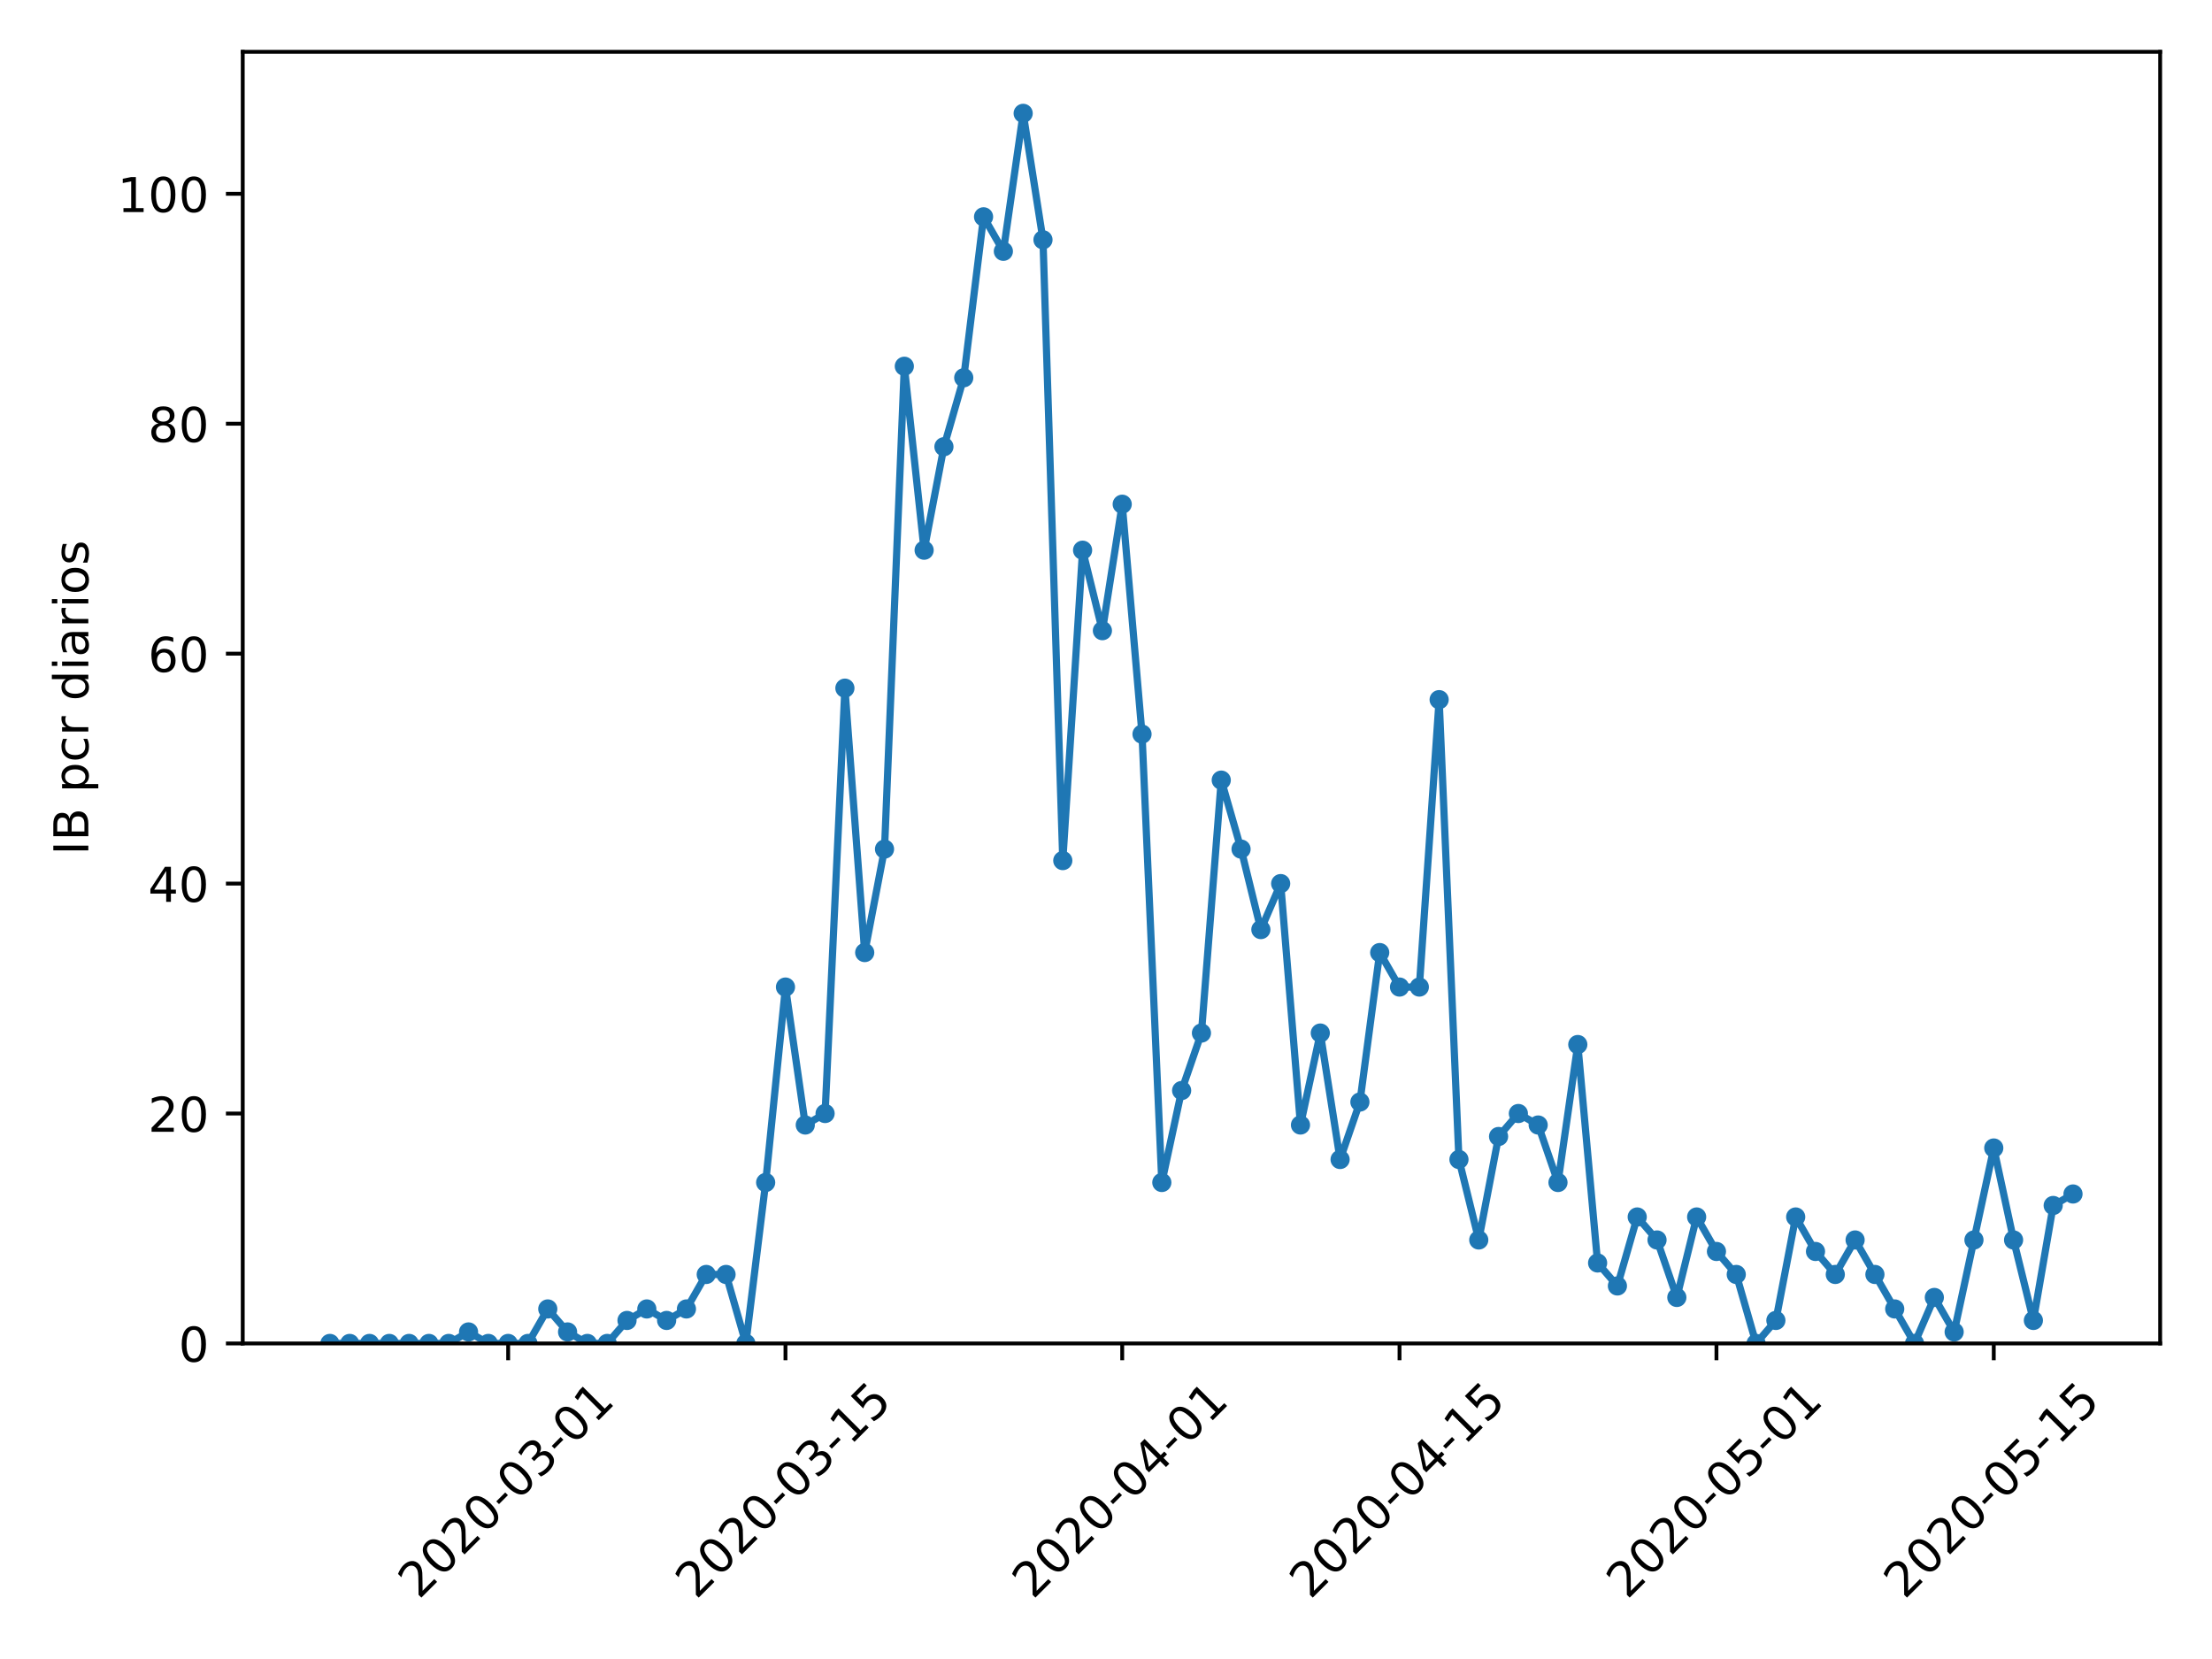<?xml version="1.0" encoding="utf-8" standalone="no"?>
<!DOCTYPE svg PUBLIC "-//W3C//DTD SVG 1.1//EN"
  "http://www.w3.org/Graphics/SVG/1.1/DTD/svg11.dtd">
<!-- Created with matplotlib (https://matplotlib.org/) -->
<svg height="345.6pt" version="1.1" viewBox="0 0 460.8 345.6" width="460.8pt" xmlns="http://www.w3.org/2000/svg" xmlns:xlink="http://www.w3.org/1999/xlink">
 <defs>
  <style type="text/css">
*{stroke-linecap:butt;stroke-linejoin:round;}
  </style>
 </defs>
 <g id="figure_1">
  <g id="patch_1">
   <path d="M 0 345.6 
L 460.8 345.6 
L 460.8 0 
L 0 0 
z
" style="fill:#ffffff;"/>
  </g>
  <g id="axes_1">
   <g id="patch_2">
    <path d="M 50.566 279.863 
L 450 279.863 
L 450 10.8 
L 50.566 10.8 
z
" style="fill:#ffffff;"/>
   </g>
   <g id="matplotlib.axis_1">
    <g id="xtick_1">
     <g id="line2d_1">
      <defs>
       <path d="M 0 0 
L 0 3.5 
" id="mbf7742a435" style="stroke:#000000;stroke-width:0.8;"/>
      </defs>
      <g>
       <use style="stroke:#000000;stroke-width:0.8;" x="105.859" xlink:href="#mbf7742a435" y="279.863"/>
      </g>
     </g>
     <g id="text_1">
      <!-- 2020-03-01 -->
      <defs>
       <path d="M 19.188 8.297 
L 53.609 8.297 
L 53.609 0 
L 7.328 0 
L 7.328 8.297 
Q 12.938 14.109 22.625 23.891 
Q 32.328 33.688 34.812 36.531 
Q 39.547 41.844 41.422 45.531 
Q 43.312 49.219 43.312 52.781 
Q 43.312 58.594 39.234 62.25 
Q 35.156 65.922 28.609 65.922 
Q 23.969 65.922 18.812 64.312 
Q 13.672 62.703 7.812 59.422 
L 7.812 69.391 
Q 13.766 71.781 18.938 73 
Q 24.125 74.219 28.422 74.219 
Q 39.75 74.219 46.484 68.547 
Q 53.219 62.891 53.219 53.422 
Q 53.219 48.922 51.531 44.891 
Q 49.859 40.875 45.406 35.406 
Q 44.188 33.984 37.641 27.219 
Q 31.109 20.453 19.188 8.297 
z
" id="DejaVuSans-50"/>
       <path d="M 31.781 66.406 
Q 24.172 66.406 20.328 58.906 
Q 16.5 51.422 16.5 36.375 
Q 16.5 21.391 20.328 13.891 
Q 24.172 6.391 31.781 6.391 
Q 39.453 6.391 43.281 13.891 
Q 47.125 21.391 47.125 36.375 
Q 47.125 51.422 43.281 58.906 
Q 39.453 66.406 31.781 66.406 
z
M 31.781 74.219 
Q 44.047 74.219 50.516 64.516 
Q 56.984 54.828 56.984 36.375 
Q 56.984 17.969 50.516 8.266 
Q 44.047 -1.422 31.781 -1.422 
Q 19.531 -1.422 13.062 8.266 
Q 6.594 17.969 6.594 36.375 
Q 6.594 54.828 13.062 64.516 
Q 19.531 74.219 31.781 74.219 
z
" id="DejaVuSans-48"/>
       <path d="M 4.891 31.391 
L 31.203 31.391 
L 31.203 23.391 
L 4.891 23.391 
z
" id="DejaVuSans-45"/>
       <path d="M 40.578 39.312 
Q 47.656 37.797 51.625 33 
Q 55.609 28.219 55.609 21.188 
Q 55.609 10.406 48.188 4.484 
Q 40.766 -1.422 27.094 -1.422 
Q 22.516 -1.422 17.656 -0.516 
Q 12.797 0.391 7.625 2.203 
L 7.625 11.719 
Q 11.719 9.328 16.594 8.109 
Q 21.484 6.891 26.812 6.891 
Q 36.078 6.891 40.938 10.547 
Q 45.797 14.203 45.797 21.188 
Q 45.797 27.641 41.281 31.266 
Q 36.766 34.906 28.719 34.906 
L 20.219 34.906 
L 20.219 43.016 
L 29.109 43.016 
Q 36.375 43.016 40.234 45.922 
Q 44.094 48.828 44.094 54.297 
Q 44.094 59.906 40.109 62.906 
Q 36.141 65.922 28.719 65.922 
Q 24.656 65.922 20.016 65.031 
Q 15.375 64.156 9.812 62.312 
L 9.812 71.094 
Q 15.438 72.656 20.344 73.438 
Q 25.25 74.219 29.594 74.219 
Q 40.828 74.219 47.359 69.109 
Q 53.906 64.016 53.906 55.328 
Q 53.906 49.266 50.438 45.094 
Q 46.969 40.922 40.578 39.312 
z
" id="DejaVuSans-51"/>
       <path d="M 12.406 8.297 
L 28.516 8.297 
L 28.516 63.922 
L 10.984 60.406 
L 10.984 69.391 
L 28.422 72.906 
L 38.281 72.906 
L 38.281 8.297 
L 54.391 8.297 
L 54.391 0 
L 12.406 0 
z
" id="DejaVuSans-49"/>
      </defs>
      <g transform="translate(87.263 333.329)rotate(-45)scale(0.1 -0.1)">
       <use xlink:href="#DejaVuSans-50"/>
       <use x="63.623" xlink:href="#DejaVuSans-48"/>
       <use x="127.246" xlink:href="#DejaVuSans-50"/>
       <use x="190.869" xlink:href="#DejaVuSans-48"/>
       <use x="254.492" xlink:href="#DejaVuSans-45"/>
       <use x="290.576" xlink:href="#DejaVuSans-48"/>
       <use x="354.199" xlink:href="#DejaVuSans-51"/>
       <use x="417.822" xlink:href="#DejaVuSans-45"/>
       <use x="453.906" xlink:href="#DejaVuSans-48"/>
       <use x="517.529" xlink:href="#DejaVuSans-49"/>
      </g>
     </g>
    </g>
    <g id="xtick_2">
     <g id="line2d_2">
      <g>
       <use style="stroke:#000000;stroke-width:0.8;" x="163.629" xlink:href="#mbf7742a435" y="279.863"/>
      </g>
     </g>
     <g id="text_2">
      <!-- 2020-03-15 -->
      <defs>
       <path d="M 10.797 72.906 
L 49.516 72.906 
L 49.516 64.594 
L 19.828 64.594 
L 19.828 46.734 
Q 21.969 47.469 24.109 47.828 
Q 26.266 48.188 28.422 48.188 
Q 40.625 48.188 47.75 41.5 
Q 54.891 34.812 54.891 23.391 
Q 54.891 11.625 47.562 5.094 
Q 40.234 -1.422 26.906 -1.422 
Q 22.312 -1.422 17.547 -0.641 
Q 12.797 0.141 7.719 1.703 
L 7.719 11.625 
Q 12.109 9.234 16.797 8.062 
Q 21.484 6.891 26.703 6.891 
Q 35.156 6.891 40.078 11.328 
Q 45.016 15.766 45.016 23.391 
Q 45.016 31 40.078 35.438 
Q 35.156 39.891 26.703 39.891 
Q 22.75 39.891 18.812 39.016 
Q 14.891 38.141 10.797 36.281 
z
" id="DejaVuSans-53"/>
      </defs>
      <g transform="translate(145.033 333.329)rotate(-45)scale(0.1 -0.1)">
       <use xlink:href="#DejaVuSans-50"/>
       <use x="63.623" xlink:href="#DejaVuSans-48"/>
       <use x="127.246" xlink:href="#DejaVuSans-50"/>
       <use x="190.869" xlink:href="#DejaVuSans-48"/>
       <use x="254.492" xlink:href="#DejaVuSans-45"/>
       <use x="290.576" xlink:href="#DejaVuSans-48"/>
       <use x="354.199" xlink:href="#DejaVuSans-51"/>
       <use x="417.822" xlink:href="#DejaVuSans-45"/>
       <use x="453.906" xlink:href="#DejaVuSans-49"/>
       <use x="517.529" xlink:href="#DejaVuSans-53"/>
      </g>
     </g>
    </g>
    <g id="xtick_3">
     <g id="line2d_3">
      <g>
       <use style="stroke:#000000;stroke-width:0.8;" x="233.777" xlink:href="#mbf7742a435" y="279.863"/>
      </g>
     </g>
     <g id="text_3">
      <!-- 2020-04-01 -->
      <defs>
       <path d="M 37.797 64.312 
L 12.891 25.391 
L 37.797 25.391 
z
M 35.203 72.906 
L 47.609 72.906 
L 47.609 25.391 
L 58.016 25.391 
L 58.016 17.188 
L 47.609 17.188 
L 47.609 0 
L 37.797 0 
L 37.797 17.188 
L 4.891 17.188 
L 4.891 26.703 
z
" id="DejaVuSans-52"/>
      </defs>
      <g transform="translate(215.181 333.329)rotate(-45)scale(0.1 -0.1)">
       <use xlink:href="#DejaVuSans-50"/>
       <use x="63.623" xlink:href="#DejaVuSans-48"/>
       <use x="127.246" xlink:href="#DejaVuSans-50"/>
       <use x="190.869" xlink:href="#DejaVuSans-48"/>
       <use x="254.492" xlink:href="#DejaVuSans-45"/>
       <use x="290.576" xlink:href="#DejaVuSans-48"/>
       <use x="354.199" xlink:href="#DejaVuSans-52"/>
       <use x="417.822" xlink:href="#DejaVuSans-45"/>
       <use x="453.906" xlink:href="#DejaVuSans-48"/>
       <use x="517.529" xlink:href="#DejaVuSans-49"/>
      </g>
     </g>
    </g>
    <g id="xtick_4">
     <g id="line2d_4">
      <g>
       <use style="stroke:#000000;stroke-width:0.8;" x="291.547" xlink:href="#mbf7742a435" y="279.863"/>
      </g>
     </g>
     <g id="text_4">
      <!-- 2020-04-15 -->
      <g transform="translate(272.951 333.329)rotate(-45)scale(0.1 -0.1)">
       <use xlink:href="#DejaVuSans-50"/>
       <use x="63.623" xlink:href="#DejaVuSans-48"/>
       <use x="127.246" xlink:href="#DejaVuSans-50"/>
       <use x="190.869" xlink:href="#DejaVuSans-48"/>
       <use x="254.492" xlink:href="#DejaVuSans-45"/>
       <use x="290.576" xlink:href="#DejaVuSans-48"/>
       <use x="354.199" xlink:href="#DejaVuSans-52"/>
       <use x="417.822" xlink:href="#DejaVuSans-45"/>
       <use x="453.906" xlink:href="#DejaVuSans-49"/>
       <use x="517.529" xlink:href="#DejaVuSans-53"/>
      </g>
     </g>
    </g>
    <g id="xtick_5">
     <g id="line2d_5">
      <g>
       <use style="stroke:#000000;stroke-width:0.8;" x="357.569" xlink:href="#mbf7742a435" y="279.863"/>
      </g>
     </g>
     <g id="text_5">
      <!-- 2020-05-01 -->
      <g transform="translate(338.973 333.329)rotate(-45)scale(0.1 -0.1)">
       <use xlink:href="#DejaVuSans-50"/>
       <use x="63.623" xlink:href="#DejaVuSans-48"/>
       <use x="127.246" xlink:href="#DejaVuSans-50"/>
       <use x="190.869" xlink:href="#DejaVuSans-48"/>
       <use x="254.492" xlink:href="#DejaVuSans-45"/>
       <use x="290.576" xlink:href="#DejaVuSans-48"/>
       <use x="354.199" xlink:href="#DejaVuSans-53"/>
       <use x="417.822" xlink:href="#DejaVuSans-45"/>
       <use x="453.906" xlink:href="#DejaVuSans-48"/>
       <use x="517.529" xlink:href="#DejaVuSans-49"/>
      </g>
     </g>
    </g>
    <g id="xtick_6">
     <g id="line2d_6">
      <g>
       <use style="stroke:#000000;stroke-width:0.8;" x="415.338" xlink:href="#mbf7742a435" y="279.863"/>
      </g>
     </g>
     <g id="text_6">
      <!-- 2020-05-15 -->
      <g transform="translate(396.743 333.329)rotate(-45)scale(0.1 -0.1)">
       <use xlink:href="#DejaVuSans-50"/>
       <use x="63.623" xlink:href="#DejaVuSans-48"/>
       <use x="127.246" xlink:href="#DejaVuSans-50"/>
       <use x="190.869" xlink:href="#DejaVuSans-48"/>
       <use x="254.492" xlink:href="#DejaVuSans-45"/>
       <use x="290.576" xlink:href="#DejaVuSans-48"/>
       <use x="354.199" xlink:href="#DejaVuSans-53"/>
       <use x="417.822" xlink:href="#DejaVuSans-45"/>
       <use x="453.906" xlink:href="#DejaVuSans-49"/>
       <use x="517.529" xlink:href="#DejaVuSans-53"/>
      </g>
     </g>
    </g>
   </g>
   <g id="matplotlib.axis_2">
    <g id="ytick_1">
     <g id="line2d_7">
      <defs>
       <path d="M 0 0 
L -3.5 0 
" id="m34dfbe44eb" style="stroke:#000000;stroke-width:0.8;"/>
      </defs>
      <g>
       <use style="stroke:#000000;stroke-width:0.8;" x="50.566" xlink:href="#m34dfbe44eb" y="279.863"/>
      </g>
     </g>
     <g id="text_7">
      <!-- 0 -->
      <g transform="translate(37.203 283.662)scale(0.1 -0.1)">
       <use xlink:href="#DejaVuSans-48"/>
      </g>
     </g>
    </g>
    <g id="ytick_2">
     <g id="line2d_8">
      <g>
       <use style="stroke:#000000;stroke-width:0.8;" x="50.566" xlink:href="#m34dfbe44eb" y="231.965"/>
      </g>
     </g>
     <g id="text_8">
      <!-- 20 -->
      <g transform="translate(30.841 235.765)scale(0.1 -0.1)">
       <use xlink:href="#DejaVuSans-50"/>
       <use x="63.623" xlink:href="#DejaVuSans-48"/>
      </g>
     </g>
    </g>
    <g id="ytick_3">
     <g id="line2d_9">
      <g>
       <use style="stroke:#000000;stroke-width:0.8;" x="50.566" xlink:href="#m34dfbe44eb" y="184.068"/>
      </g>
     </g>
     <g id="text_9">
      <!-- 40 -->
      <g transform="translate(30.841 187.867)scale(0.1 -0.1)">
       <use xlink:href="#DejaVuSans-52"/>
       <use x="63.623" xlink:href="#DejaVuSans-48"/>
      </g>
     </g>
    </g>
    <g id="ytick_4">
     <g id="line2d_10">
      <g>
       <use style="stroke:#000000;stroke-width:0.8;" x="50.566" xlink:href="#m34dfbe44eb" y="136.171"/>
      </g>
     </g>
     <g id="text_10">
      <!-- 60 -->
      <defs>
       <path d="M 33.016 40.375 
Q 26.375 40.375 22.484 35.828 
Q 18.609 31.297 18.609 23.391 
Q 18.609 15.531 22.484 10.953 
Q 26.375 6.391 33.016 6.391 
Q 39.656 6.391 43.531 10.953 
Q 47.406 15.531 47.406 23.391 
Q 47.406 31.297 43.531 35.828 
Q 39.656 40.375 33.016 40.375 
z
M 52.594 71.297 
L 52.594 62.312 
Q 48.875 64.062 45.094 64.984 
Q 41.312 65.922 37.594 65.922 
Q 27.828 65.922 22.672 59.328 
Q 17.531 52.734 16.797 39.406 
Q 19.672 43.656 24.016 45.922 
Q 28.375 48.188 33.594 48.188 
Q 44.578 48.188 50.953 41.516 
Q 57.328 34.859 57.328 23.391 
Q 57.328 12.156 50.688 5.359 
Q 44.047 -1.422 33.016 -1.422 
Q 20.359 -1.422 13.672 8.266 
Q 6.984 17.969 6.984 36.375 
Q 6.984 53.656 15.188 63.938 
Q 23.391 74.219 37.203 74.219 
Q 40.922 74.219 44.703 73.484 
Q 48.484 72.75 52.594 71.297 
z
" id="DejaVuSans-54"/>
      </defs>
      <g transform="translate(30.841 139.97)scale(0.1 -0.1)">
       <use xlink:href="#DejaVuSans-54"/>
       <use x="63.623" xlink:href="#DejaVuSans-48"/>
      </g>
     </g>
    </g>
    <g id="ytick_5">
     <g id="line2d_11">
      <g>
       <use style="stroke:#000000;stroke-width:0.8;" x="50.566" xlink:href="#m34dfbe44eb" y="88.274"/>
      </g>
     </g>
     <g id="text_11">
      <!-- 80 -->
      <defs>
       <path d="M 31.781 34.625 
Q 24.75 34.625 20.719 30.859 
Q 16.703 27.094 16.703 20.516 
Q 16.703 13.922 20.719 10.156 
Q 24.75 6.391 31.781 6.391 
Q 38.812 6.391 42.859 10.172 
Q 46.922 13.969 46.922 20.516 
Q 46.922 27.094 42.891 30.859 
Q 38.875 34.625 31.781 34.625 
z
M 21.922 38.812 
Q 15.578 40.375 12.031 44.719 
Q 8.5 49.078 8.5 55.328 
Q 8.5 64.062 14.719 69.141 
Q 20.953 74.219 31.781 74.219 
Q 42.672 74.219 48.875 69.141 
Q 55.078 64.062 55.078 55.328 
Q 55.078 49.078 51.531 44.719 
Q 48 40.375 41.703 38.812 
Q 48.828 37.156 52.797 32.312 
Q 56.781 27.484 56.781 20.516 
Q 56.781 9.906 50.312 4.234 
Q 43.844 -1.422 31.781 -1.422 
Q 19.734 -1.422 13.25 4.234 
Q 6.781 9.906 6.781 20.516 
Q 6.781 27.484 10.781 32.312 
Q 14.797 37.156 21.922 38.812 
z
M 18.312 54.391 
Q 18.312 48.734 21.844 45.562 
Q 25.391 42.391 31.781 42.391 
Q 38.141 42.391 41.719 45.562 
Q 45.312 48.734 45.312 54.391 
Q 45.312 60.062 41.719 63.234 
Q 38.141 66.406 31.781 66.406 
Q 25.391 66.406 21.844 63.234 
Q 18.312 60.062 18.312 54.391 
z
" id="DejaVuSans-56"/>
      </defs>
      <g transform="translate(30.841 92.073)scale(0.1 -0.1)">
       <use xlink:href="#DejaVuSans-56"/>
       <use x="63.623" xlink:href="#DejaVuSans-48"/>
      </g>
     </g>
    </g>
    <g id="ytick_6">
     <g id="line2d_12">
      <g>
       <use style="stroke:#000000;stroke-width:0.8;" x="50.566" xlink:href="#m34dfbe44eb" y="40.377"/>
      </g>
     </g>
     <g id="text_12">
      <!-- 100 -->
      <g transform="translate(24.478 44.176)scale(0.1 -0.1)">
       <use xlink:href="#DejaVuSans-49"/>
       <use x="63.623" xlink:href="#DejaVuSans-48"/>
       <use x="127.246" xlink:href="#DejaVuSans-48"/>
      </g>
     </g>
    </g>
    <g id="text_13">
     <!-- IB pcr diarios -->
     <defs>
      <path d="M 9.812 72.906 
L 19.672 72.906 
L 19.672 0 
L 9.812 0 
z
" id="DejaVuSans-73"/>
      <path d="M 19.672 34.812 
L 19.672 8.109 
L 35.5 8.109 
Q 43.453 8.109 47.281 11.406 
Q 51.125 14.703 51.125 21.484 
Q 51.125 28.328 47.281 31.562 
Q 43.453 34.812 35.5 34.812 
z
M 19.672 64.797 
L 19.672 42.828 
L 34.281 42.828 
Q 41.5 42.828 45.031 45.531 
Q 48.578 48.25 48.578 53.812 
Q 48.578 59.328 45.031 62.062 
Q 41.5 64.797 34.281 64.797 
z
M 9.812 72.906 
L 35.016 72.906 
Q 46.297 72.906 52.391 68.219 
Q 58.5 63.531 58.5 54.891 
Q 58.5 48.188 55.375 44.234 
Q 52.25 40.281 46.188 39.312 
Q 53.469 37.75 57.5 32.781 
Q 61.531 27.828 61.531 20.406 
Q 61.531 10.641 54.891 5.312 
Q 48.25 0 35.984 0 
L 9.812 0 
z
" id="DejaVuSans-66"/>
      <path id="DejaVuSans-32"/>
      <path d="M 18.109 8.203 
L 18.109 -20.797 
L 9.078 -20.797 
L 9.078 54.688 
L 18.109 54.688 
L 18.109 46.391 
Q 20.953 51.266 25.266 53.625 
Q 29.594 56 35.594 56 
Q 45.562 56 51.781 48.094 
Q 58.016 40.188 58.016 27.297 
Q 58.016 14.406 51.781 6.484 
Q 45.562 -1.422 35.594 -1.422 
Q 29.594 -1.422 25.266 0.953 
Q 20.953 3.328 18.109 8.203 
z
M 48.688 27.297 
Q 48.688 37.203 44.609 42.844 
Q 40.531 48.484 33.406 48.484 
Q 26.266 48.484 22.188 42.844 
Q 18.109 37.203 18.109 27.297 
Q 18.109 17.391 22.188 11.75 
Q 26.266 6.109 33.406 6.109 
Q 40.531 6.109 44.609 11.75 
Q 48.688 17.391 48.688 27.297 
z
" id="DejaVuSans-112"/>
      <path d="M 48.781 52.594 
L 48.781 44.188 
Q 44.969 46.297 41.141 47.344 
Q 37.312 48.391 33.406 48.391 
Q 24.656 48.391 19.812 42.844 
Q 14.984 37.312 14.984 27.297 
Q 14.984 17.281 19.812 11.734 
Q 24.656 6.203 33.406 6.203 
Q 37.312 6.203 41.141 7.25 
Q 44.969 8.297 48.781 10.406 
L 48.781 2.094 
Q 45.016 0.344 40.984 -0.531 
Q 36.969 -1.422 32.422 -1.422 
Q 20.062 -1.422 12.781 6.344 
Q 5.516 14.109 5.516 27.297 
Q 5.516 40.672 12.859 48.328 
Q 20.219 56 33.016 56 
Q 37.156 56 41.109 55.141 
Q 45.062 54.297 48.781 52.594 
z
" id="DejaVuSans-99"/>
      <path d="M 41.109 46.297 
Q 39.594 47.172 37.812 47.578 
Q 36.031 48 33.891 48 
Q 26.266 48 22.188 43.047 
Q 18.109 38.094 18.109 28.812 
L 18.109 0 
L 9.078 0 
L 9.078 54.688 
L 18.109 54.688 
L 18.109 46.188 
Q 20.953 51.172 25.484 53.578 
Q 30.031 56 36.531 56 
Q 37.453 56 38.578 55.875 
Q 39.703 55.766 41.062 55.516 
z
" id="DejaVuSans-114"/>
      <path d="M 45.406 46.391 
L 45.406 75.984 
L 54.391 75.984 
L 54.391 0 
L 45.406 0 
L 45.406 8.203 
Q 42.578 3.328 38.25 0.953 
Q 33.938 -1.422 27.875 -1.422 
Q 17.969 -1.422 11.734 6.484 
Q 5.516 14.406 5.516 27.297 
Q 5.516 40.188 11.734 48.094 
Q 17.969 56 27.875 56 
Q 33.938 56 38.25 53.625 
Q 42.578 51.266 45.406 46.391 
z
M 14.797 27.297 
Q 14.797 17.391 18.875 11.75 
Q 22.953 6.109 30.078 6.109 
Q 37.203 6.109 41.297 11.75 
Q 45.406 17.391 45.406 27.297 
Q 45.406 37.203 41.297 42.844 
Q 37.203 48.484 30.078 48.484 
Q 22.953 48.484 18.875 42.844 
Q 14.797 37.203 14.797 27.297 
z
" id="DejaVuSans-100"/>
      <path d="M 9.422 54.688 
L 18.406 54.688 
L 18.406 0 
L 9.422 0 
z
M 9.422 75.984 
L 18.406 75.984 
L 18.406 64.594 
L 9.422 64.594 
z
" id="DejaVuSans-105"/>
      <path d="M 34.281 27.484 
Q 23.391 27.484 19.188 25 
Q 14.984 22.516 14.984 16.5 
Q 14.984 11.719 18.141 8.906 
Q 21.297 6.109 26.703 6.109 
Q 34.188 6.109 38.703 11.406 
Q 43.219 16.703 43.219 25.484 
L 43.219 27.484 
z
M 52.203 31.203 
L 52.203 0 
L 43.219 0 
L 43.219 8.297 
Q 40.141 3.328 35.547 0.953 
Q 30.953 -1.422 24.312 -1.422 
Q 15.922 -1.422 10.953 3.297 
Q 6 8.016 6 15.922 
Q 6 25.141 12.172 29.828 
Q 18.359 34.516 30.609 34.516 
L 43.219 34.516 
L 43.219 35.406 
Q 43.219 41.609 39.141 45 
Q 35.062 48.391 27.688 48.391 
Q 23 48.391 18.547 47.266 
Q 14.109 46.141 10.016 43.891 
L 10.016 52.203 
Q 14.938 54.109 19.578 55.047 
Q 24.219 56 28.609 56 
Q 40.484 56 46.344 49.844 
Q 52.203 43.703 52.203 31.203 
z
" id="DejaVuSans-97"/>
      <path d="M 30.609 48.391 
Q 23.391 48.391 19.188 42.75 
Q 14.984 37.109 14.984 27.297 
Q 14.984 17.484 19.156 11.844 
Q 23.344 6.203 30.609 6.203 
Q 37.797 6.203 41.984 11.859 
Q 46.188 17.531 46.188 27.297 
Q 46.188 37.016 41.984 42.703 
Q 37.797 48.391 30.609 48.391 
z
M 30.609 56 
Q 42.328 56 49.016 48.375 
Q 55.719 40.766 55.719 27.297 
Q 55.719 13.875 49.016 6.219 
Q 42.328 -1.422 30.609 -1.422 
Q 18.844 -1.422 12.172 6.219 
Q 5.516 13.875 5.516 27.297 
Q 5.516 40.766 12.172 48.375 
Q 18.844 56 30.609 56 
z
" id="DejaVuSans-111"/>
      <path d="M 44.281 53.078 
L 44.281 44.578 
Q 40.484 46.531 36.375 47.5 
Q 32.281 48.484 27.875 48.484 
Q 21.188 48.484 17.844 46.438 
Q 14.5 44.391 14.5 40.281 
Q 14.5 37.156 16.891 35.375 
Q 19.281 33.594 26.516 31.984 
L 29.594 31.297 
Q 39.156 29.25 43.188 25.516 
Q 47.219 21.781 47.219 15.094 
Q 47.219 7.469 41.188 3.016 
Q 35.156 -1.422 24.609 -1.422 
Q 20.219 -1.422 15.453 -0.562 
Q 10.688 0.297 5.422 2 
L 5.422 11.281 
Q 10.406 8.688 15.234 7.391 
Q 20.062 6.109 24.812 6.109 
Q 31.156 6.109 34.562 8.281 
Q 37.984 10.453 37.984 14.406 
Q 37.984 18.062 35.516 20.016 
Q 33.062 21.969 24.703 23.781 
L 21.578 24.516 
Q 13.234 26.266 9.516 29.906 
Q 5.812 33.547 5.812 39.891 
Q 5.812 47.609 11.281 51.797 
Q 16.75 56 26.812 56 
Q 31.781 56 36.172 55.266 
Q 40.578 54.547 44.281 53.078 
z
" id="DejaVuSans-115"/>
     </defs>
     <g transform="translate(18.398 178.13)rotate(-90)scale(0.1 -0.1)">
      <use xlink:href="#DejaVuSans-73"/>
      <use x="29.492" xlink:href="#DejaVuSans-66"/>
      <use x="98.096" xlink:href="#DejaVuSans-32"/>
      <use x="129.883" xlink:href="#DejaVuSans-112"/>
      <use x="193.359" xlink:href="#DejaVuSans-99"/>
      <use x="248.34" xlink:href="#DejaVuSans-114"/>
      <use x="289.453" xlink:href="#DejaVuSans-32"/>
      <use x="321.24" xlink:href="#DejaVuSans-100"/>
      <use x="384.717" xlink:href="#DejaVuSans-105"/>
      <use x="412.5" xlink:href="#DejaVuSans-97"/>
      <use x="473.779" xlink:href="#DejaVuSans-114"/>
      <use x="514.893" xlink:href="#DejaVuSans-105"/>
      <use x="542.676" xlink:href="#DejaVuSans-111"/>
      <use x="603.857" xlink:href="#DejaVuSans-115"/>
     </g>
    </g>
   </g>
   <g id="line2d_13">
    <path clip-path="url(#p5c8aa0846a)" d="M 68.722 279.863 
L 72.848 279.863 
L 76.975 279.863 
L 81.101 279.863 
L 85.227 279.863 
L 89.354 279.863 
L 93.48 279.863 
L 97.606 277.468 
L 101.733 279.863 
L 105.859 279.863 
L 109.986 279.863 
L 114.112 272.678 
L 118.238 277.468 
L 122.365 279.863 
L 126.491 279.863 
L 130.618 275.073 
L 134.744 272.678 
L 138.87 275.073 
L 142.997 272.678 
L 147.123 265.493 
L 151.249 265.493 
L 155.376 279.863 
L 159.502 246.335 
L 163.629 205.622 
L 167.755 234.36 
L 171.881 231.965 
L 176.008 143.356 
L 180.134 198.437 
L 184.261 176.884 
L 188.387 76.299 
L 192.513 114.617 
L 196.64 93.063 
L 200.766 78.694 
L 204.893 45.166 
L 209.019 52.351 
L 213.145 23.613 
L 217.272 49.956 
L 221.398 179.278 
L 225.524 114.617 
L 229.651 131.381 
L 233.777 105.038 
L 237.904 152.935 
L 242.03 246.335 
L 246.156 227.176 
L 250.283 215.201 
L 254.409 162.514 
L 258.536 176.884 
L 262.662 193.648 
L 266.788 184.068 
L 270.915 234.36 
L 275.041 215.201 
L 279.168 241.545 
L 283.294 229.571 
L 287.42 198.437 
L 291.547 205.622 
L 295.673 205.622 
L 299.799 145.75 
L 303.926 241.545 
L 308.052 258.309 
L 312.179 236.755 
L 316.305 231.965 
L 320.431 234.36 
L 324.558 246.335 
L 328.684 217.596 
L 332.811 263.099 
L 336.937 267.888 
L 341.063 253.519 
L 345.19 258.309 
L 349.316 270.283 
L 353.443 253.519 
L 357.569 260.704 
L 361.695 265.493 
L 365.822 279.863 
L 369.948 275.073 
L 374.074 253.519 
L 378.201 260.704 
L 382.327 265.493 
L 386.454 258.309 
L 390.58 265.493 
L 394.706 272.678 
L 398.833 279.863 
L 402.959 270.283 
L 407.086 277.468 
L 411.212 258.309 
L 415.338 239.15 
L 419.465 258.309 
L 423.591 275.073 
L 427.718 251.124 
L 431.844 248.729 
" style="fill:none;stroke:#1f77b4;stroke-linecap:square;stroke-width:1.5;"/>
    <defs>
     <path d="M 0 1.5 
C 0.398 1.5 0.779 1.342 1.061 1.061 
C 1.342 0.779 1.5 0.398 1.5 0 
C 1.5 -0.398 1.342 -0.779 1.061 -1.061 
C 0.779 -1.342 0.398 -1.5 0 -1.5 
C -0.398 -1.5 -0.779 -1.342 -1.061 -1.061 
C -1.342 -0.779 -1.5 -0.398 -1.5 0 
C -1.5 0.398 -1.342 0.779 -1.061 1.061 
C -0.779 1.342 -0.398 1.5 0 1.5 
z
" id="m3bb0772230" style="stroke:#1f77b4;"/>
    </defs>
    <g clip-path="url(#p5c8aa0846a)">
     <use style="fill:#1f77b4;stroke:#1f77b4;" x="68.722" xlink:href="#m3bb0772230" y="279.863"/>
     <use style="fill:#1f77b4;stroke:#1f77b4;" x="72.848" xlink:href="#m3bb0772230" y="279.863"/>
     <use style="fill:#1f77b4;stroke:#1f77b4;" x="76.975" xlink:href="#m3bb0772230" y="279.863"/>
     <use style="fill:#1f77b4;stroke:#1f77b4;" x="81.101" xlink:href="#m3bb0772230" y="279.863"/>
     <use style="fill:#1f77b4;stroke:#1f77b4;" x="85.227" xlink:href="#m3bb0772230" y="279.863"/>
     <use style="fill:#1f77b4;stroke:#1f77b4;" x="89.354" xlink:href="#m3bb0772230" y="279.863"/>
     <use style="fill:#1f77b4;stroke:#1f77b4;" x="93.48" xlink:href="#m3bb0772230" y="279.863"/>
     <use style="fill:#1f77b4;stroke:#1f77b4;" x="97.606" xlink:href="#m3bb0772230" y="277.468"/>
     <use style="fill:#1f77b4;stroke:#1f77b4;" x="101.733" xlink:href="#m3bb0772230" y="279.863"/>
     <use style="fill:#1f77b4;stroke:#1f77b4;" x="105.859" xlink:href="#m3bb0772230" y="279.863"/>
     <use style="fill:#1f77b4;stroke:#1f77b4;" x="109.986" xlink:href="#m3bb0772230" y="279.863"/>
     <use style="fill:#1f77b4;stroke:#1f77b4;" x="114.112" xlink:href="#m3bb0772230" y="272.678"/>
     <use style="fill:#1f77b4;stroke:#1f77b4;" x="118.238" xlink:href="#m3bb0772230" y="277.468"/>
     <use style="fill:#1f77b4;stroke:#1f77b4;" x="122.365" xlink:href="#m3bb0772230" y="279.863"/>
     <use style="fill:#1f77b4;stroke:#1f77b4;" x="126.491" xlink:href="#m3bb0772230" y="279.863"/>
     <use style="fill:#1f77b4;stroke:#1f77b4;" x="130.618" xlink:href="#m3bb0772230" y="275.073"/>
     <use style="fill:#1f77b4;stroke:#1f77b4;" x="134.744" xlink:href="#m3bb0772230" y="272.678"/>
     <use style="fill:#1f77b4;stroke:#1f77b4;" x="138.87" xlink:href="#m3bb0772230" y="275.073"/>
     <use style="fill:#1f77b4;stroke:#1f77b4;" x="142.997" xlink:href="#m3bb0772230" y="272.678"/>
     <use style="fill:#1f77b4;stroke:#1f77b4;" x="147.123" xlink:href="#m3bb0772230" y="265.493"/>
     <use style="fill:#1f77b4;stroke:#1f77b4;" x="151.249" xlink:href="#m3bb0772230" y="265.493"/>
     <use style="fill:#1f77b4;stroke:#1f77b4;" x="155.376" xlink:href="#m3bb0772230" y="279.863"/>
     <use style="fill:#1f77b4;stroke:#1f77b4;" x="159.502" xlink:href="#m3bb0772230" y="246.335"/>
     <use style="fill:#1f77b4;stroke:#1f77b4;" x="163.629" xlink:href="#m3bb0772230" y="205.622"/>
     <use style="fill:#1f77b4;stroke:#1f77b4;" x="167.755" xlink:href="#m3bb0772230" y="234.36"/>
     <use style="fill:#1f77b4;stroke:#1f77b4;" x="171.881" xlink:href="#m3bb0772230" y="231.965"/>
     <use style="fill:#1f77b4;stroke:#1f77b4;" x="176.008" xlink:href="#m3bb0772230" y="143.356"/>
     <use style="fill:#1f77b4;stroke:#1f77b4;" x="180.134" xlink:href="#m3bb0772230" y="198.437"/>
     <use style="fill:#1f77b4;stroke:#1f77b4;" x="184.261" xlink:href="#m3bb0772230" y="176.884"/>
     <use style="fill:#1f77b4;stroke:#1f77b4;" x="188.387" xlink:href="#m3bb0772230" y="76.299"/>
     <use style="fill:#1f77b4;stroke:#1f77b4;" x="192.513" xlink:href="#m3bb0772230" y="114.617"/>
     <use style="fill:#1f77b4;stroke:#1f77b4;" x="196.64" xlink:href="#m3bb0772230" y="93.063"/>
     <use style="fill:#1f77b4;stroke:#1f77b4;" x="200.766" xlink:href="#m3bb0772230" y="78.694"/>
     <use style="fill:#1f77b4;stroke:#1f77b4;" x="204.893" xlink:href="#m3bb0772230" y="45.166"/>
     <use style="fill:#1f77b4;stroke:#1f77b4;" x="209.019" xlink:href="#m3bb0772230" y="52.351"/>
     <use style="fill:#1f77b4;stroke:#1f77b4;" x="213.145" xlink:href="#m3bb0772230" y="23.613"/>
     <use style="fill:#1f77b4;stroke:#1f77b4;" x="217.272" xlink:href="#m3bb0772230" y="49.956"/>
     <use style="fill:#1f77b4;stroke:#1f77b4;" x="221.398" xlink:href="#m3bb0772230" y="179.278"/>
     <use style="fill:#1f77b4;stroke:#1f77b4;" x="225.524" xlink:href="#m3bb0772230" y="114.617"/>
     <use style="fill:#1f77b4;stroke:#1f77b4;" x="229.651" xlink:href="#m3bb0772230" y="131.381"/>
     <use style="fill:#1f77b4;stroke:#1f77b4;" x="233.777" xlink:href="#m3bb0772230" y="105.038"/>
     <use style="fill:#1f77b4;stroke:#1f77b4;" x="237.904" xlink:href="#m3bb0772230" y="152.935"/>
     <use style="fill:#1f77b4;stroke:#1f77b4;" x="242.03" xlink:href="#m3bb0772230" y="246.335"/>
     <use style="fill:#1f77b4;stroke:#1f77b4;" x="246.156" xlink:href="#m3bb0772230" y="227.176"/>
     <use style="fill:#1f77b4;stroke:#1f77b4;" x="250.283" xlink:href="#m3bb0772230" y="215.201"/>
     <use style="fill:#1f77b4;stroke:#1f77b4;" x="254.409" xlink:href="#m3bb0772230" y="162.514"/>
     <use style="fill:#1f77b4;stroke:#1f77b4;" x="258.536" xlink:href="#m3bb0772230" y="176.884"/>
     <use style="fill:#1f77b4;stroke:#1f77b4;" x="262.662" xlink:href="#m3bb0772230" y="193.648"/>
     <use style="fill:#1f77b4;stroke:#1f77b4;" x="266.788" xlink:href="#m3bb0772230" y="184.068"/>
     <use style="fill:#1f77b4;stroke:#1f77b4;" x="270.915" xlink:href="#m3bb0772230" y="234.36"/>
     <use style="fill:#1f77b4;stroke:#1f77b4;" x="275.041" xlink:href="#m3bb0772230" y="215.201"/>
     <use style="fill:#1f77b4;stroke:#1f77b4;" x="279.168" xlink:href="#m3bb0772230" y="241.545"/>
     <use style="fill:#1f77b4;stroke:#1f77b4;" x="283.294" xlink:href="#m3bb0772230" y="229.571"/>
     <use style="fill:#1f77b4;stroke:#1f77b4;" x="287.42" xlink:href="#m3bb0772230" y="198.437"/>
     <use style="fill:#1f77b4;stroke:#1f77b4;" x="291.547" xlink:href="#m3bb0772230" y="205.622"/>
     <use style="fill:#1f77b4;stroke:#1f77b4;" x="295.673" xlink:href="#m3bb0772230" y="205.622"/>
     <use style="fill:#1f77b4;stroke:#1f77b4;" x="299.799" xlink:href="#m3bb0772230" y="145.75"/>
     <use style="fill:#1f77b4;stroke:#1f77b4;" x="303.926" xlink:href="#m3bb0772230" y="241.545"/>
     <use style="fill:#1f77b4;stroke:#1f77b4;" x="308.052" xlink:href="#m3bb0772230" y="258.309"/>
     <use style="fill:#1f77b4;stroke:#1f77b4;" x="312.179" xlink:href="#m3bb0772230" y="236.755"/>
     <use style="fill:#1f77b4;stroke:#1f77b4;" x="316.305" xlink:href="#m3bb0772230" y="231.965"/>
     <use style="fill:#1f77b4;stroke:#1f77b4;" x="320.431" xlink:href="#m3bb0772230" y="234.36"/>
     <use style="fill:#1f77b4;stroke:#1f77b4;" x="324.558" xlink:href="#m3bb0772230" y="246.335"/>
     <use style="fill:#1f77b4;stroke:#1f77b4;" x="328.684" xlink:href="#m3bb0772230" y="217.596"/>
     <use style="fill:#1f77b4;stroke:#1f77b4;" x="332.811" xlink:href="#m3bb0772230" y="263.099"/>
     <use style="fill:#1f77b4;stroke:#1f77b4;" x="336.937" xlink:href="#m3bb0772230" y="267.888"/>
     <use style="fill:#1f77b4;stroke:#1f77b4;" x="341.063" xlink:href="#m3bb0772230" y="253.519"/>
     <use style="fill:#1f77b4;stroke:#1f77b4;" x="345.19" xlink:href="#m3bb0772230" y="258.309"/>
     <use style="fill:#1f77b4;stroke:#1f77b4;" x="349.316" xlink:href="#m3bb0772230" y="270.283"/>
     <use style="fill:#1f77b4;stroke:#1f77b4;" x="353.443" xlink:href="#m3bb0772230" y="253.519"/>
     <use style="fill:#1f77b4;stroke:#1f77b4;" x="357.569" xlink:href="#m3bb0772230" y="260.704"/>
     <use style="fill:#1f77b4;stroke:#1f77b4;" x="361.695" xlink:href="#m3bb0772230" y="265.493"/>
     <use style="fill:#1f77b4;stroke:#1f77b4;" x="365.822" xlink:href="#m3bb0772230" y="279.863"/>
     <use style="fill:#1f77b4;stroke:#1f77b4;" x="369.948" xlink:href="#m3bb0772230" y="275.073"/>
     <use style="fill:#1f77b4;stroke:#1f77b4;" x="374.074" xlink:href="#m3bb0772230" y="253.519"/>
     <use style="fill:#1f77b4;stroke:#1f77b4;" x="378.201" xlink:href="#m3bb0772230" y="260.704"/>
     <use style="fill:#1f77b4;stroke:#1f77b4;" x="382.327" xlink:href="#m3bb0772230" y="265.493"/>
     <use style="fill:#1f77b4;stroke:#1f77b4;" x="386.454" xlink:href="#m3bb0772230" y="258.309"/>
     <use style="fill:#1f77b4;stroke:#1f77b4;" x="390.58" xlink:href="#m3bb0772230" y="265.493"/>
     <use style="fill:#1f77b4;stroke:#1f77b4;" x="394.706" xlink:href="#m3bb0772230" y="272.678"/>
     <use style="fill:#1f77b4;stroke:#1f77b4;" x="398.833" xlink:href="#m3bb0772230" y="279.863"/>
     <use style="fill:#1f77b4;stroke:#1f77b4;" x="402.959" xlink:href="#m3bb0772230" y="270.283"/>
     <use style="fill:#1f77b4;stroke:#1f77b4;" x="407.086" xlink:href="#m3bb0772230" y="277.468"/>
     <use style="fill:#1f77b4;stroke:#1f77b4;" x="411.212" xlink:href="#m3bb0772230" y="258.309"/>
     <use style="fill:#1f77b4;stroke:#1f77b4;" x="415.338" xlink:href="#m3bb0772230" y="239.15"/>
     <use style="fill:#1f77b4;stroke:#1f77b4;" x="419.465" xlink:href="#m3bb0772230" y="258.309"/>
     <use style="fill:#1f77b4;stroke:#1f77b4;" x="423.591" xlink:href="#m3bb0772230" y="275.073"/>
     <use style="fill:#1f77b4;stroke:#1f77b4;" x="427.718" xlink:href="#m3bb0772230" y="251.124"/>
     <use style="fill:#1f77b4;stroke:#1f77b4;" x="431.844" xlink:href="#m3bb0772230" y="248.729"/>
    </g>
   </g>
   <g id="patch_3">
    <path d="M 50.566 279.863 
L 50.566 10.8 
" style="fill:none;stroke:#000000;stroke-linecap:square;stroke-linejoin:miter;stroke-width:0.8;"/>
   </g>
   <g id="patch_4">
    <path d="M 450 279.863 
L 450 10.8 
" style="fill:none;stroke:#000000;stroke-linecap:square;stroke-linejoin:miter;stroke-width:0.8;"/>
   </g>
   <g id="patch_5">
    <path d="M 50.566 279.863 
L 450 279.863 
" style="fill:none;stroke:#000000;stroke-linecap:square;stroke-linejoin:miter;stroke-width:0.8;"/>
   </g>
   <g id="patch_6">
    <path d="M 50.566 10.8 
L 450 10.8 
" style="fill:none;stroke:#000000;stroke-linecap:square;stroke-linejoin:miter;stroke-width:0.8;"/>
   </g>
  </g>
 </g>
 <defs>
  <clipPath id="p5c8aa0846a">
   <rect height="269.063" width="399.434" x="50.566" y="10.8"/>
  </clipPath>
 </defs>
</svg>
